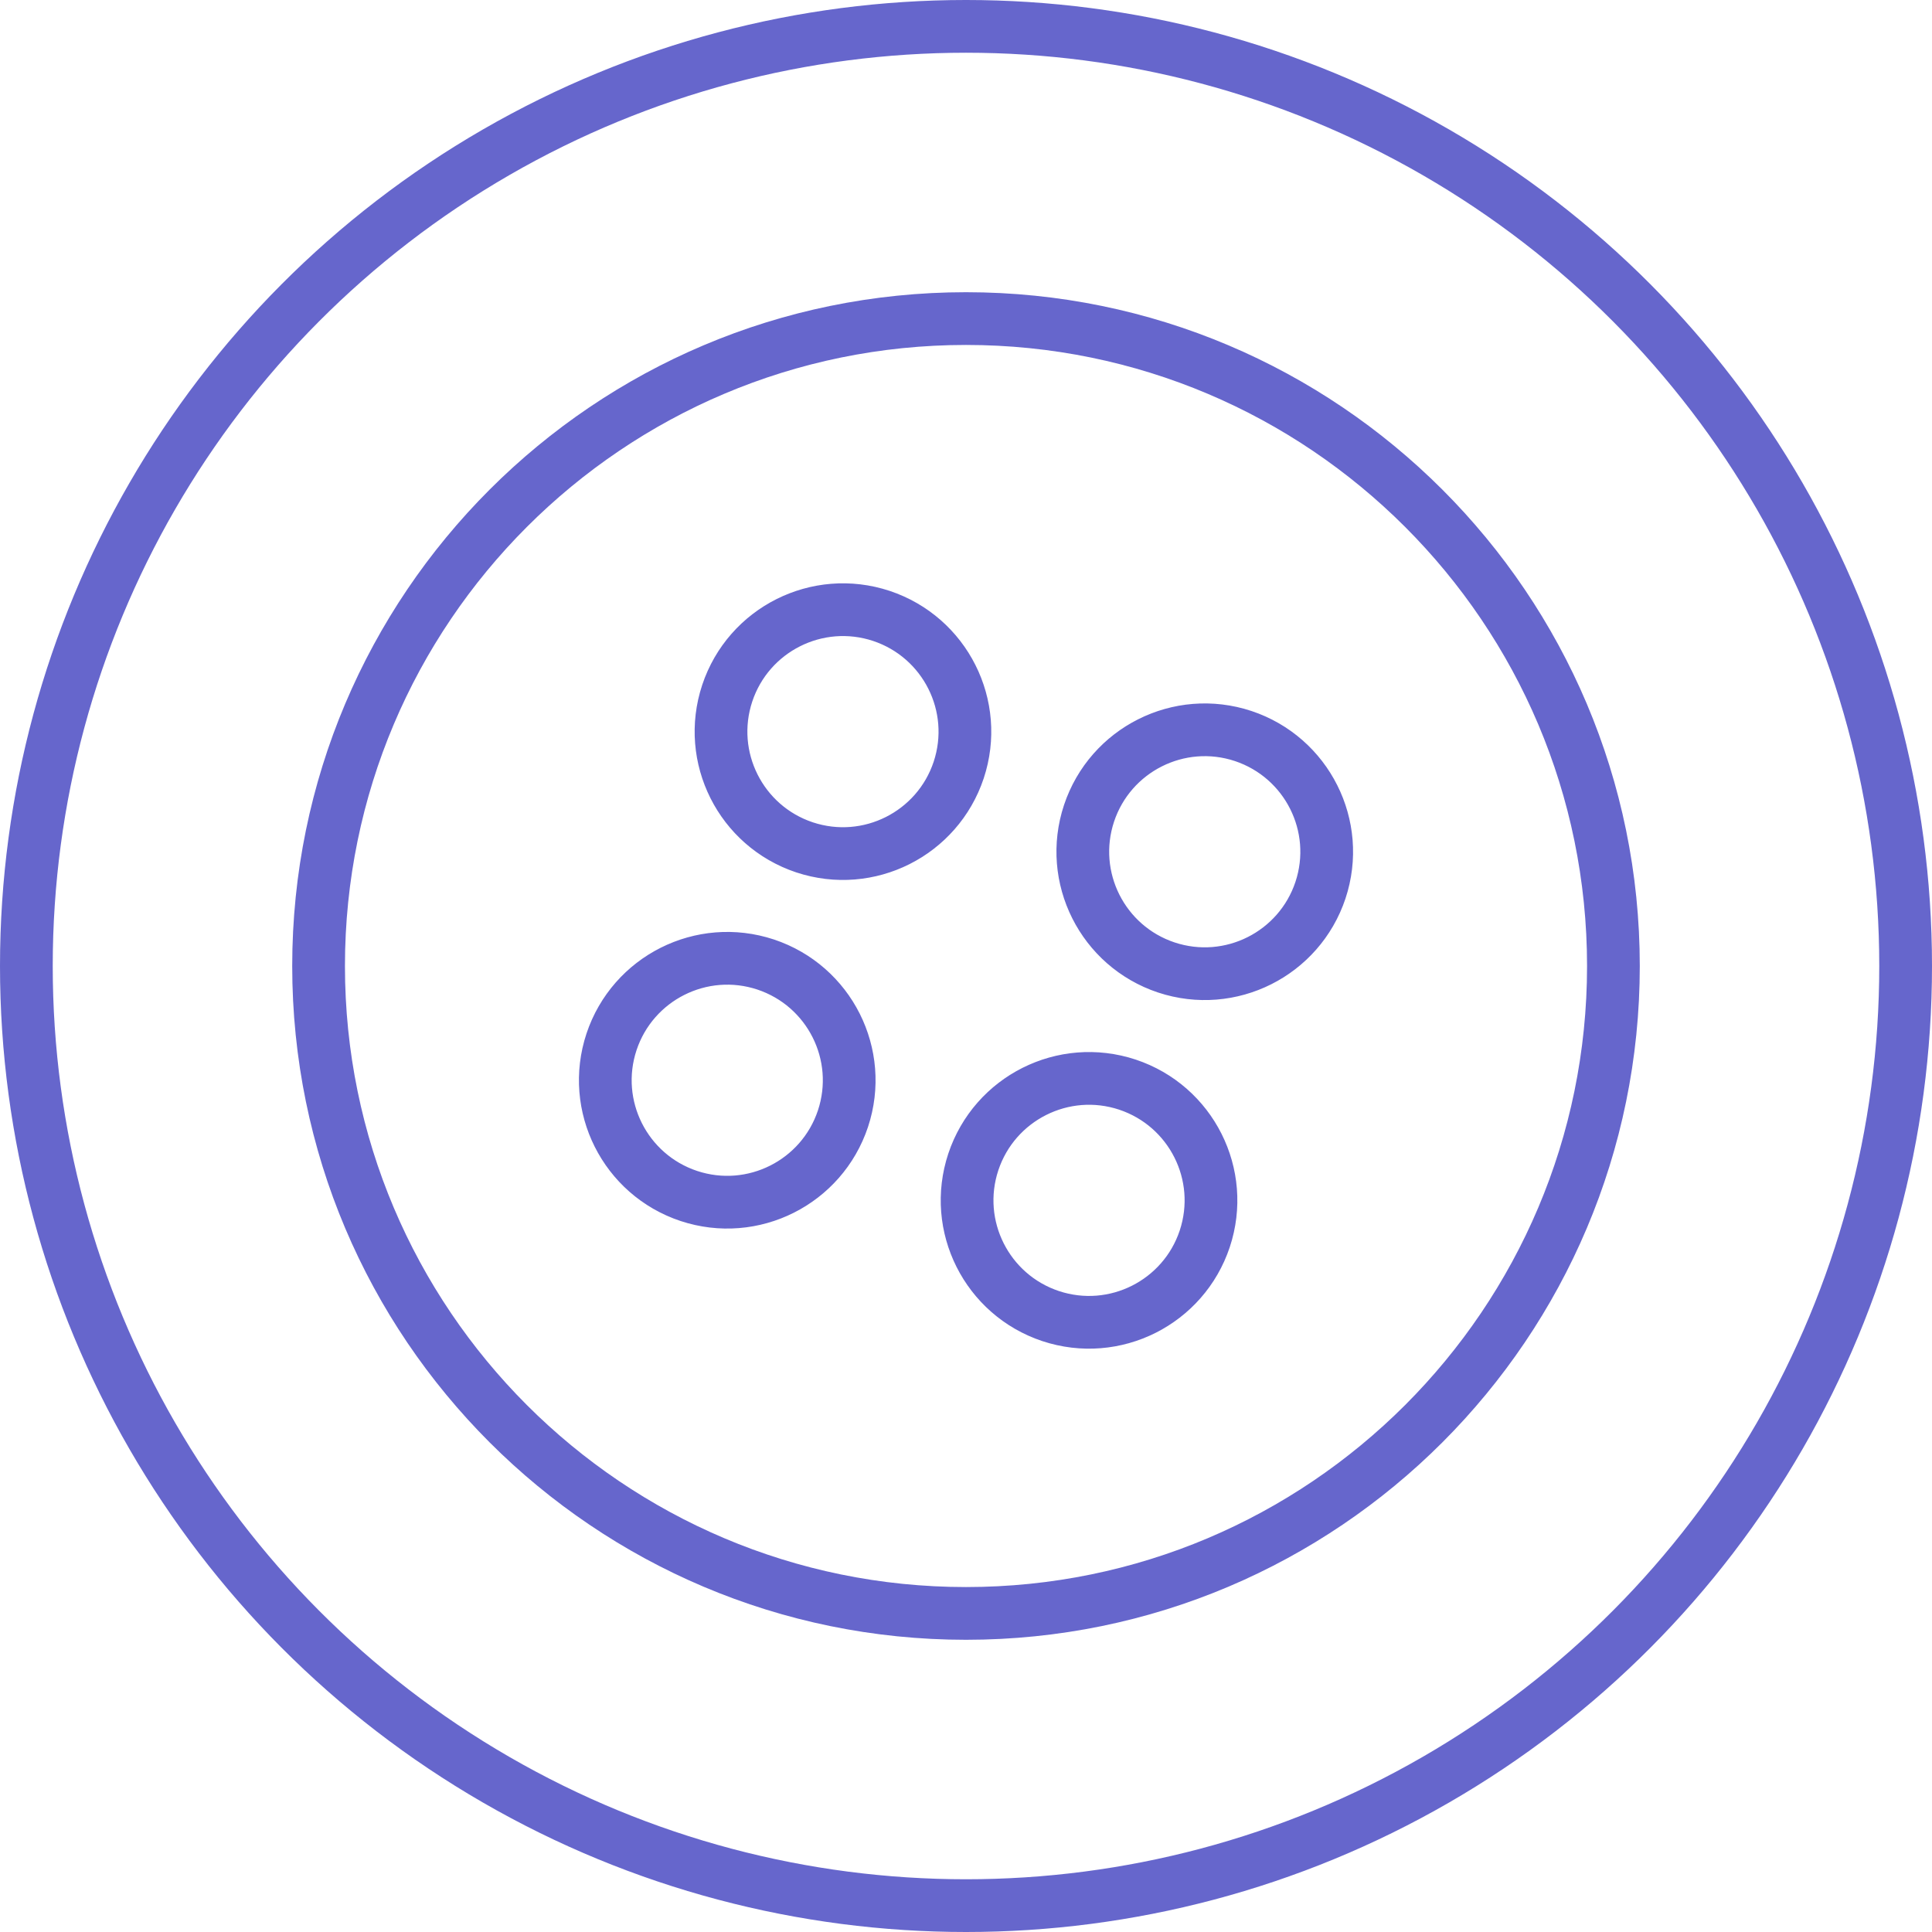 <?xml version="1.0" encoding="UTF-8"?>
<!DOCTYPE svg PUBLIC "-//W3C//DTD SVG 1.1//EN" "http://www.w3.org/Graphics/SVG/1.1/DTD/svg11.dtd">
<!-- Creator: CorelDRAW 2018 (64-Bit) -->
<svg xmlns="http://www.w3.org/2000/svg" xml:space="preserve" width="7.344mm" height="7.344mm" version="1.1" style="shape-rendering:geometricPrecision; text-rendering:geometricPrecision; image-rendering:optimizeQuality; fill-rule:evenodd; clip-rule:evenodd"
viewBox="0 0 52.76 52.76"
 xmlns:xlink="http://www.w3.org/1999/xlink">
 <defs>
  <style type="text/css">
   <![CDATA[
    .str0 {stroke:#6666CC;stroke-width:1.44;stroke-miterlimit:22.926}
    .fil0 {fill:none}
   ]]>
  </style>
 </defs>
 <g id="Layer_x0020_1">
  <g id="_2224480218896">
   <circle class="fil0 str0" cx="26.38" cy="26.38" r="25.66"/>
   <path class="fil0 str0" d="M26.38 8.7c9.76,0 17.68,7.92 17.68,17.68 0,9.76 -7.92,17.68 -17.68,17.68 -9.76,0 -17.68,-7.92 -17.68,-17.68 0,-9.76 7.92,-17.68 17.68,-17.68zm-5.47 17.64c1.74,0.58 2.69,2.46 2.11,4.21 -0.58,1.74 -2.46,2.69 -4.21,2.11 -1.74,-0.58 -2.69,-2.46 -2.11,-4.21 0.58,-1.74 2.46,-2.69 4.21,-2.11zm3.16 -9.52c1.74,0.58 2.69,2.46 2.11,4.21 -0.58,1.74 -2.46,2.69 -4.21,2.11 -1.74,-0.58 -2.69,-2.46 -2.11,-4.21 0.58,-1.74 2.46,-2.69 4.21,-2.11zm6.72 12.8c1.74,0.58 2.69,2.46 2.11,4.21 -0.58,1.74 -2.46,2.69 -4.21,2.11 -1.74,-0.58 -2.69,-2.46 -2.11,-4.21 0.58,-1.74 2.46,-2.69 4.21,-2.11zm3.16 -9.52c1.74,0.58 2.69,2.46 2.11,4.21 -0.58,1.74 -2.46,2.69 -4.21,2.11 -1.74,-0.58 -2.69,-2.46 -2.11,-4.21 0.58,-1.74 2.46,-2.69 4.21,-2.11z"/>
  </g>
 </g>
</svg>
